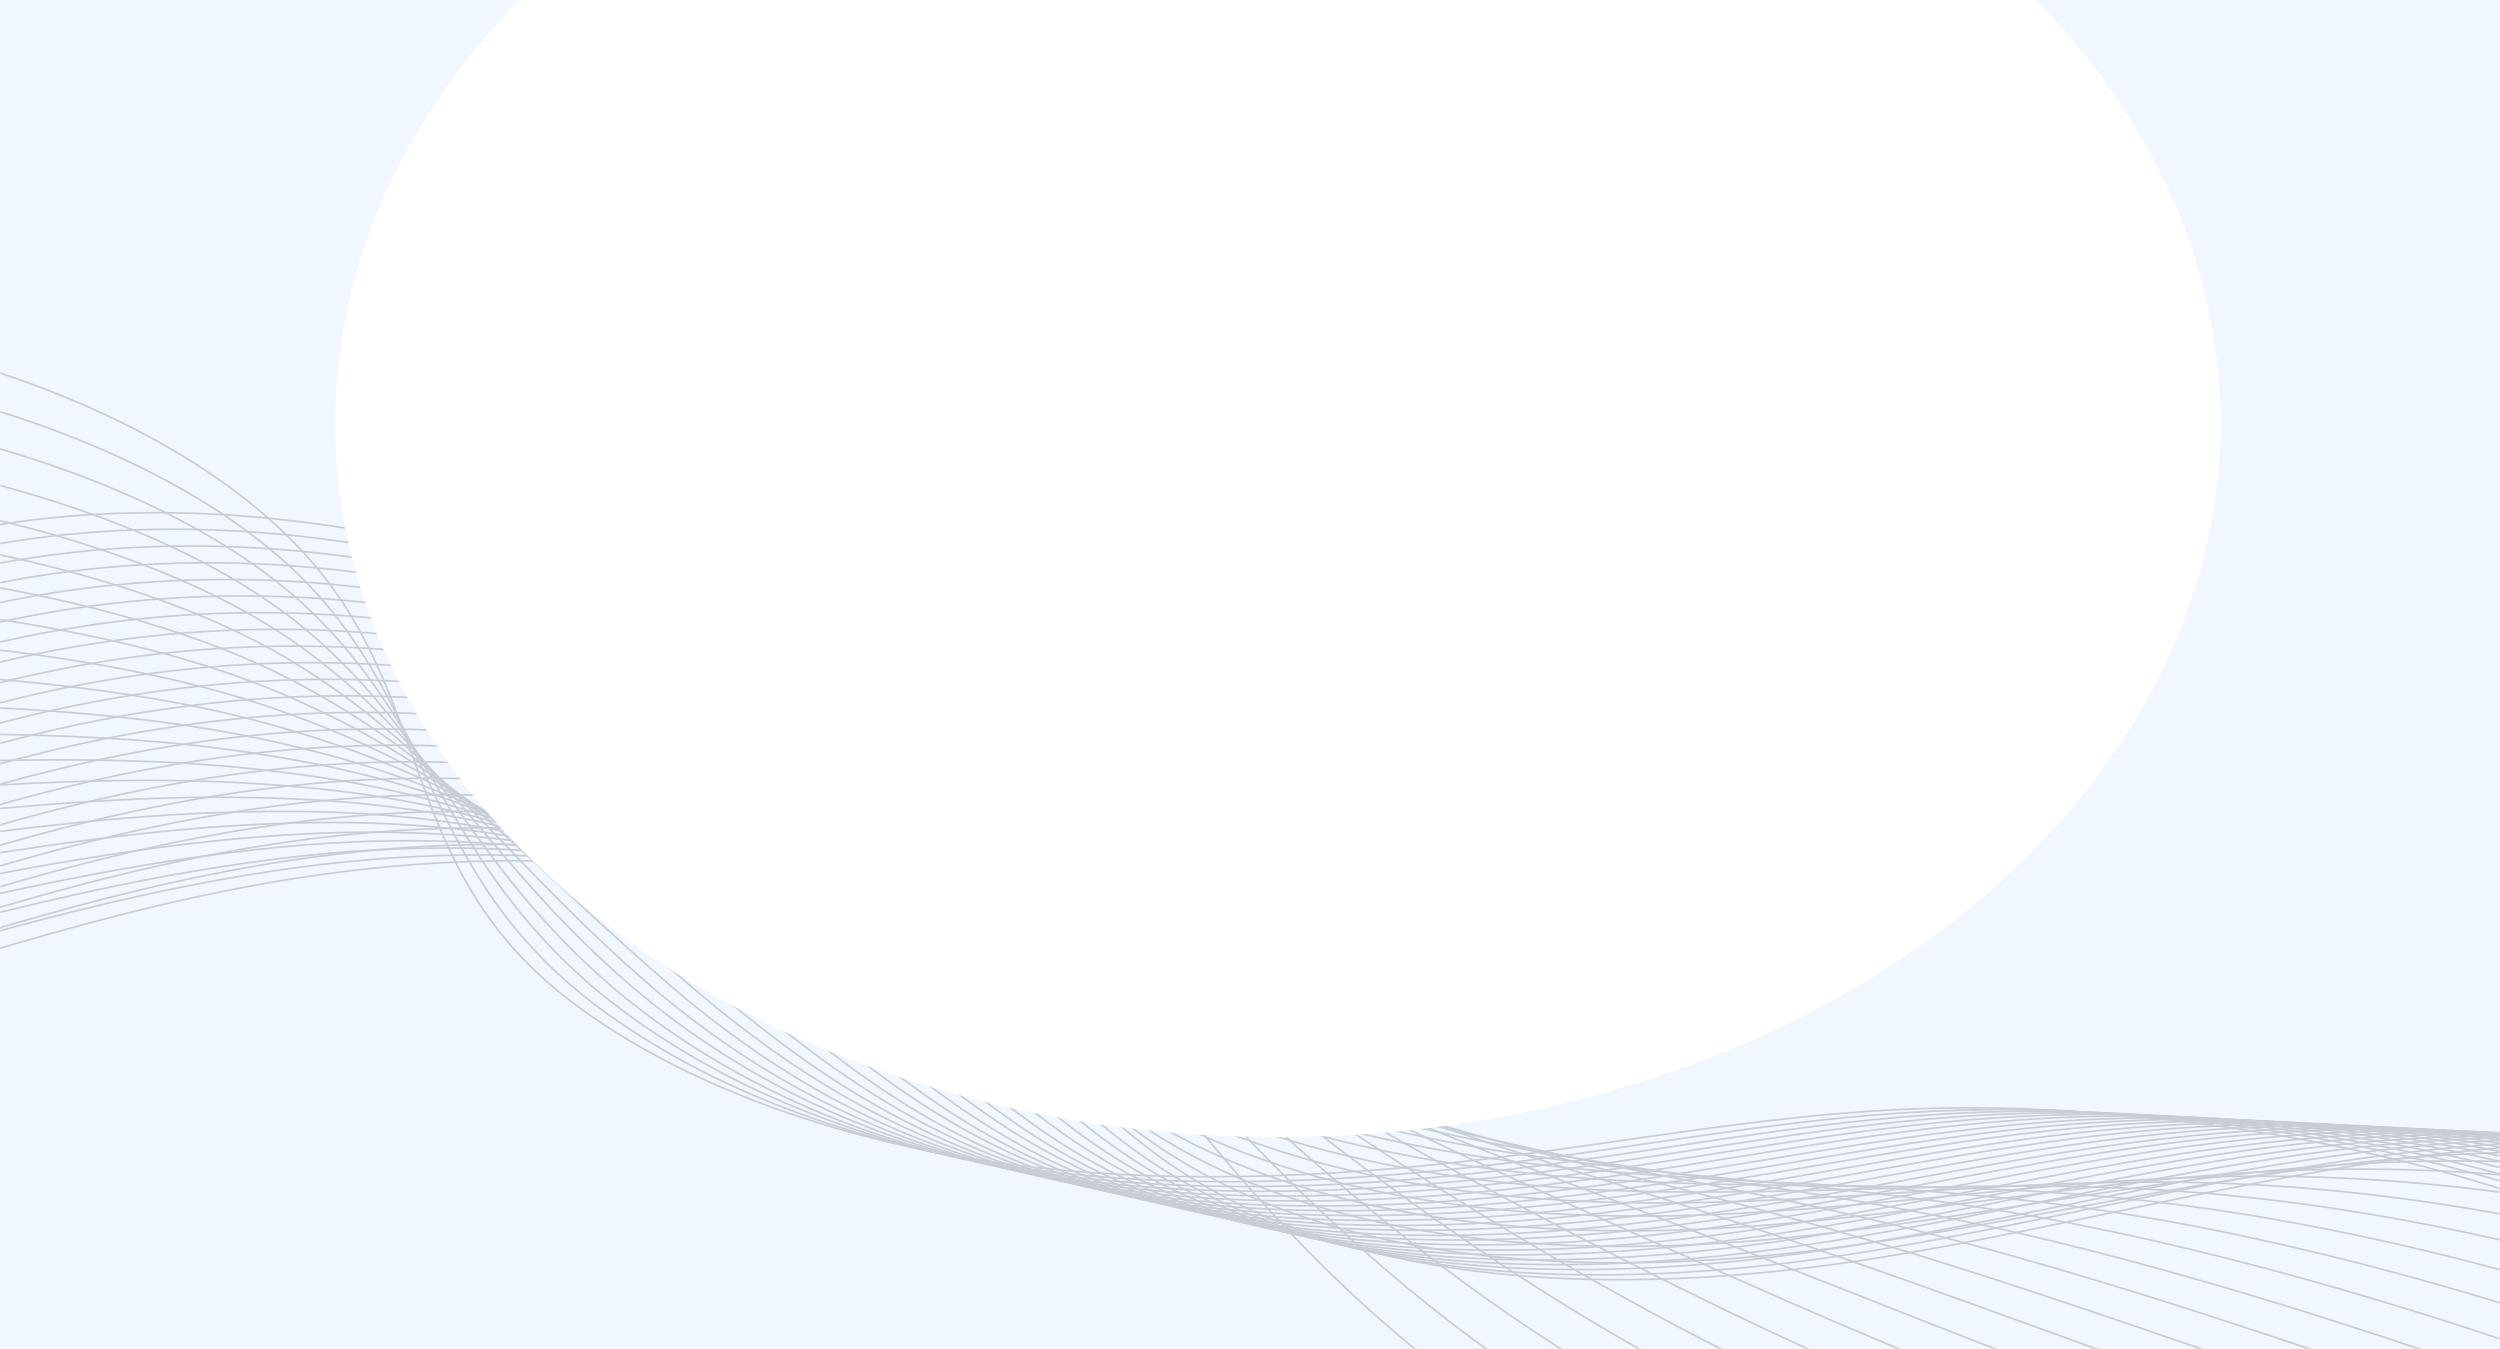 <svg width="1440" height="777" viewBox="0 0 1440 777" fill="none" xmlns="http://www.w3.org/2000/svg">
<rect width="1440" height="777" fill="#F1F7FF"/>
<mask id="mask0_546_324" style="mask-type:alpha" maskUnits="userSpaceOnUse" x="0" y="0" width="1440" height="777">
<rect width="1440" height="777" fill="#0057BE"/>
</mask>
<g mask="url(#mask0_546_324)">
<g opacity="0.17">
<mask id="mask1_546_324" style="mask-type:luminance" maskUnits="userSpaceOnUse" x="-274" y="141" width="1733" height="659">
<path d="M-273.5 141.5V799.5H1458.5V141.5H-273.5Z" fill="white" stroke="white"/>
</mask>
<g mask="url(#mask1_546_324)">
<path d="M1770.94 988.557C1760.97 869.195 1644.29 756.753 1466.51 693.572C1376.39 661.528 1271.98 642.829 1166.12 638.71C1045.68 634.014 948.198 657.986 832.809 670.177C742.982 679.65 649.688 681.957 561.017 667.623C469.312 652.878 386.706 620.587 329.372 577.176C233.769 504.768 249.51 413.332 187.266 332.934C130.944 260.279 11.944 204.429 -123.952 186.965C-259.848 169.502 -409.319 190.755 -514.888 242.651" stroke="black" stroke-miterlimit="10"/>
<path d="M1786.39 988.721C1777.15 870.513 1662.48 758.812 1487.16 695.713C1396.61 662.846 1291.19 643.735 1184.18 639.698C1152.4 638.463 1122.08 639.286 1092.61 641.263C1009.72 647.03 933.468 662.846 847.684 672.319C830.787 674.213 813.746 675.778 796.705 677.096C722.042 682.78 645.934 682.368 573.148 670.506C533.145 663.999 495.019 654.114 459.925 641.181C414.145 624.376 373.998 602.629 341.359 577.67C336.594 574.045 332.117 570.338 327.784 566.631C256.731 504.686 248.066 434.584 205.175 371.073C198.531 361.271 191.166 351.55 182.646 342.077C147.552 303.279 92.963 270.246 26.82 246.193C-21.993 228.4 -77.449 215.549 -135.793 208.795C-175.508 204.264 -216.522 202.616 -257.103 203.523C-356.895 205.911 -454.81 223.54 -526.007 255.336" stroke="black" stroke-miterlimit="10"/>
<path d="M1801.7 988.886C1793.04 871.831 1680.1 761.284 1507.67 697.855C1416.54 664.411 1310.25 644.641 1202.08 640.604C1170.02 639.451 1139.41 640.193 1109.51 642.334C1025.75 648.265 948.632 664.493 862.415 674.378C845.374 676.355 828.188 678.085 811.003 679.485C735.617 685.581 658.499 685.416 585.28 673.307C544.987 666.717 506.572 656.503 471.479 643.076C425.699 625.695 386.129 603.371 353.346 578.082C348.581 574.375 343.959 570.668 339.627 566.879C267.418 504.109 250.81 436.973 202.72 377.828C195.21 368.685 187.123 359.706 177.88 350.974C140.043 315.223 84.009 285.321 16.855 263.739C-32.824 247.758 -88.858 236.308 -147.78 230.377C-187.927 226.341 -229.375 224.858 -270.389 225.517C-371.192 227.247 -469.973 241.086 -537.416 267.858" stroke="black" stroke-miterlimit="10"/>
<path d="M1817.15 989.051C1809.21 873.149 1698.15 763.508 1528.32 699.997C1436.76 665.811 1329.31 645.547 1219.99 641.511C1187.64 640.357 1156.59 641.181 1126.41 643.323C1041.78 649.419 963.795 666.058 877.001 676.438C859.815 678.497 842.485 680.309 825.155 681.792C748.903 688.382 670.918 688.382 597.121 676.108C556.54 669.353 517.981 658.974 482.599 645.053C436.819 627.177 397.682 604.195 364.899 578.494C360.134 574.787 355.512 570.998 351.18 567.208C277.816 503.615 253.554 439.362 199.976 384.748C191.744 376.346 182.934 368.108 172.97 360.035C132.389 327.25 74.911 300.561 6.602 281.45C-43.8 267.281 -100.411 257.314 -159.911 252.124C-200.492 248.582 -242.228 247.264 -283.82 247.676C-385.634 248.747 -485.137 258.879 -548.969 280.543" stroke="black" stroke-miterlimit="10"/>
<path d="M1832.61 989.133C1825.39 874.385 1716.21 765.65 1548.97 702.056C1456.98 667.129 1348.52 646.288 1238.04 642.417C1205.4 641.263 1174.07 642.087 1143.59 644.311C1058.1 650.572 979.248 667.623 892.021 678.414C874.691 680.556 857.216 682.533 839.597 684.098C762.623 691.1 683.772 691.347 609.253 678.826C568.383 671.989 529.535 661.28 494.153 646.947C448.373 628.495 409.813 604.936 376.886 578.905C372.121 575.116 367.499 571.327 363.022 567.455C288.503 503.038 256.443 441.751 197.521 391.585C188.423 383.842 178.891 376.345 168.349 369.014C125.024 339.277 66.102 315.717 -3.218 299.078C-54.342 286.721 -111.675 278.237 -171.752 273.789C-212.911 270.741 -254.936 269.587 -296.962 269.752C-399.786 270.164 -500.156 276.507 -560.233 293.064" stroke="black" stroke-miterlimit="10"/>
<path d="M1847.91 989.298C1841.27 875.702 1734.11 767.874 1569.48 704.198C1477.05 668.529 1367.58 647.194 1255.95 643.323C1223.17 642.169 1191.4 642.993 1160.49 645.3C1074.13 651.725 994.412 669.188 906.606 680.474C889.132 682.698 871.513 684.757 853.75 686.487C776.054 693.983 696.191 694.395 621.239 681.709C580.08 674.708 541.088 663.834 505.561 648.924C459.781 629.978 421.8 605.76 388.728 579.4C383.962 575.528 379.197 571.739 374.72 567.785C299.045 502.544 259.186 444.14 194.921 398.504C184.956 391.502 174.703 384.665 163.438 378.075C117.369 351.386 57.003 330.957 -13.328 316.788C-65.173 306.326 -123.229 299.242 -183.884 295.535C-225.476 292.982 -267.934 291.993 -310.393 291.911C-414.228 291.664 -515.32 294.217 -571.643 305.75" stroke="black" stroke-miterlimit="10"/>
<path d="M1863.37 989.462C1857.45 877.021 1752.17 770.015 1590.13 706.339C1497.27 669.93 1386.65 648.1 1274 644.311C1240.93 643.158 1208.87 644.064 1177.68 646.453C1090.45 653.043 1009.86 670.918 921.626 682.698C904.007 685.087 886.244 687.146 868.336 688.958C789.774 696.866 709.045 697.525 633.515 684.592C592.067 677.508 552.786 666.305 517.259 650.983C471.624 631.461 434.075 606.666 400.715 579.894C395.805 576.022 391.184 572.068 386.707 568.197C309.877 502.132 262.364 446.693 192.611 405.424C181.924 399.081 170.804 392.985 158.962 387.219C110.149 363.495 48.339 346.278 -23.003 334.581C-75.716 325.932 -134.349 320.33 -195.581 317.365C-237.607 315.305 -280.498 314.482 -323.246 314.07C-428.092 313.081 -530.05 311.928 -582.618 318.436" stroke="black" stroke-miterlimit="10"/>
<path d="M1878.82 989.627C1873.48 878.339 1770.36 772.24 1610.78 708.482C1517.49 671.248 1405.85 649.007 1292.05 645.218C1258.69 644.147 1226.34 644.97 1194.72 647.442C1106.62 654.196 1025.32 672.484 936.501 684.675C918.737 687.146 900.83 689.371 882.777 691.265C803.493 699.585 721.753 700.491 645.645 687.311C603.909 680.062 564.483 668.612 528.668 652.878C483.032 632.779 446.061 607.407 412.557 580.306C407.647 576.352 403.025 572.398 398.404 568.444C320.419 501.638 265.252 449.083 190.011 412.261C178.458 406.66 166.76 401.223 154.195 396.198C102.639 375.522 39.384 361.436 -33.113 352.21C-86.547 345.373 -145.758 341.254 -207.713 339.03C-250.171 337.547 -293.496 336.806 -336.677 336.147C-442.534 334.499 -545.359 329.639 -594.172 331.039" stroke="black" stroke-miterlimit="10"/>
<path d="M1894.13 989.71C1889.51 879.492 1788.27 774.299 1631.29 710.623C1537.71 672.648 1424.77 649.83 1309.82 646.124C1276.17 645.053 1243.53 645.959 1211.47 648.43C1122.51 655.35 1040.34 674.049 950.942 686.734C933.034 689.288 914.982 691.595 896.785 693.572C816.779 702.386 734.172 703.457 657.487 690.112C615.462 682.78 575.747 671.083 539.932 654.773C494.441 634.179 457.903 608.066 424.254 580.635C419.344 576.681 414.578 572.645 409.957 568.691C330.816 501.061 267.995 451.389 187.122 419.098C174.847 414.156 162.282 409.46 148.996 405.177C94.695 387.466 29.997 376.593 -43.512 369.838C-97.668 364.813 -157.601 362.177 -220.133 360.694C-263.025 359.706 -306.783 359.129 -350.397 358.223C-457.265 355.916 -560.812 347.267 -606.014 343.643" stroke="black" stroke-miterlimit="10"/>
<path d="M1909.58 989.874C1905.54 880.892 1806.47 776.441 1651.8 712.765C1557.78 673.966 1443.84 650.736 1327.73 647.112C1293.79 646.041 1260.86 646.947 1228.51 649.501C1138.68 656.585 1055.64 675.696 965.817 688.794C947.765 691.43 929.569 693.901 911.228 695.96C830.354 705.186 746.881 706.587 669.619 692.912C627.304 685.416 587.445 673.472 551.486 656.75C505.994 635.579 470.035 608.89 436.241 581.13C431.331 577.093 426.565 573.057 421.8 569.02C341.504 500.567 271.173 453.778 184.667 426.017C171.525 421.816 158.239 417.78 144.375 414.238C87.33 399.575 21.188 391.832 -53.331 387.548C-108.21 384.336 -168.865 383.182 -231.975 382.441C-275.3 381.947 -319.491 381.535 -363.538 380.382C-471.418 377.416 -575.831 364.977 -617.134 356.328" stroke="black" stroke-miterlimit="10"/>
<path d="M1924.89 990.039C1921.57 882.128 1824.37 778.582 1672.45 714.907C1578 675.367 1463.04 651.643 1345.78 648.018C1311.69 646.947 1278.19 647.936 1245.55 650.489C1154.86 657.738 1070.95 677.261 980.547 690.853C962.351 693.654 944.01 696.125 925.524 698.349C843.929 707.987 759.445 709.635 681.605 695.713C639.002 688.135 598.854 675.943 562.75 658.727C517.259 637.062 481.732 609.714 447.939 581.624C443.028 577.505 438.263 573.469 433.497 569.432C352.046 500.155 274.061 456.331 182.067 433.019C168.203 429.477 154.051 426.182 139.465 423.381C79.676 411.767 12.089 407.154 -63.441 405.424C-119.041 404.106 -180.418 404.353 -244.106 404.353C-287.864 404.353 -332.489 404.106 -376.97 402.705C-485.86 399.081 -590.995 382.935 -628.688 369.179" stroke="black" stroke-miterlimit="10"/>
<path d="M1940.34 990.204C1937.74 883.446 1842.57 780.642 1693.1 717.048C1598.22 676.685 1482.11 652.549 1363.83 648.924C1329.46 647.853 1295.66 648.842 1262.74 651.56C1171.18 658.974 1086.41 678.909 995.567 692.913C977.226 695.796 958.741 698.432 940.111 700.656C857.649 710.788 772.443 712.6 694.025 698.514C651.133 690.853 610.841 678.332 574.592 660.622C529.101 638.38 494.152 610.455 460.214 581.953C455.304 577.835 450.394 573.716 445.628 569.597C363.022 499.496 277.383 458.556 179.902 439.692C165.171 436.891 150.441 434.337 135.132 432.196C72.6 423.546 3.569 422.146 -73.116 422.887C-129.583 423.382 -191.538 425.111 -255.804 425.77C-299.995 426.265 -345.053 426.265 -389.967 424.452C-499.868 420.169 -605.87 400.234 -639.807 381.453" stroke="black" stroke-miterlimit="10"/>
<path d="M1955.79 990.369C1953.77 884.764 1860.77 782.784 1713.75 719.19C1618.58 678.003 1501.31 653.372 1381.74 649.913C1347.08 648.924 1312.99 649.913 1279.63 652.631C1187.35 660.21 1101.57 680.474 1010.15 695.054C991.667 698.02 973.038 700.738 954.263 703.127C871.079 713.671 784.863 715.73 705.867 701.397C662.686 693.571 622.105 680.886 585.857 662.681C540.365 639.945 505.994 611.361 471.912 582.53C467.002 578.329 462.091 574.21 457.181 570.009C373.42 499.084 280.271 461.027 177.157 446.694C161.705 444.552 146.108 442.74 130.222 441.339C64.946 435.738 -5.53 437.468 -83.226 440.68C-140.415 442.987 -202.947 446.199 -267.79 447.6C-312.415 448.588 -357.906 448.753 -403.253 446.694C-514.165 441.751 -621.034 418.027 -651.217 394.221" stroke="black" stroke-miterlimit="10"/>
<path d="M1971.1 990.451C1969.8 885.999 1878.82 784.76 1734.11 721.249C1638.51 679.32 1520.23 654.196 1399.5 650.736C1364.55 649.748 1330.18 650.736 1296.39 653.537C1203.24 661.28 1116.59 681.956 1024.74 697.031C1006.11 700.079 987.335 702.88 968.417 705.351C884.511 716.307 797.283 718.613 717.709 704.033C674.24 696.125 633.514 683.11 596.977 664.493C551.63 641.181 517.692 612.02 483.466 582.777C478.555 578.576 473.645 574.375 468.591 570.174C383.674 498.425 282.871 463.168 174.269 453.448C157.95 451.965 141.631 450.895 125.023 450.236C57.003 447.6 -14.916 452.542 -93.623 458.226C-151.535 462.345 -214.789 467.04 -280.21 469.182C-325.268 470.665 -371.192 470.994 -416.972 468.688C-528.895 463.086 -636.486 435.573 -662.914 406.659" stroke="black" stroke-miterlimit="10"/>
<path d="M1986.55 990.616C1985.83 887.317 1897.02 786.82 1754.77 723.391C1658.87 680.639 1539.3 655.102 1417.55 651.643C1382.32 650.654 1347.66 651.643 1313.57 654.526C1219.56 662.434 1132.04 683.522 1039.61 699.008C1020.84 702.138 1001.92 705.104 982.859 707.658C898.086 719.108 809.992 721.579 729.985 706.834C686.227 698.761 645.213 685.581 608.675 666.388C563.184 642.664 529.968 612.762 495.597 583.189C490.687 578.905 485.632 574.622 480.722 570.421C394.65 497.848 286.337 465.475 172.104 460.285C154.918 459.544 137.877 459.132 120.691 459.215C49.927 459.626 -23.436 467.699 -103.154 475.854C-161.788 481.785 -225.764 487.963 -291.763 490.847C-337.254 492.906 -383.612 493.318 -429.825 490.764C-542.903 484.504 -651.216 453.284 -673.889 419.263" stroke="black" stroke-miterlimit="10"/>
<path d="M2001.86 990.78C2001.86 888.635 1915.21 788.879 1775.27 725.533C1679.09 681.874 1558.36 656.008 1435.46 652.631C1400.08 651.643 1364.98 652.713 1330.47 655.679C1235.59 663.752 1147.2 685.252 1054.34 701.232C1035.43 704.527 1016.36 707.493 997.156 710.211C911.661 722.073 822.7 724.792 741.971 709.799C697.924 701.644 656.621 688.217 620.084 668.529C574.592 644.229 541.954 613.668 507.439 583.848C502.384 579.564 497.474 575.199 492.419 570.997C405.192 497.601 289.225 468.029 169.504 467.37C151.596 467.287 133.833 467.617 115.925 468.44C42.417 471.818 -32.391 483.103 -113.12 493.73C-172.619 501.473 -237.174 509.134 -303.75 512.758C-349.674 515.312 -396.465 515.889 -442.967 513.005C-557.057 506.086 -666.091 471.077 -685.154 432.031" stroke="black" stroke-miterlimit="10"/>
<path d="M2017.31 990.945C2018.04 889.953 1933.41 790.939 1795.92 727.675C1699.45 683.192 1577.42 656.914 1453.37 653.537C1417.7 652.549 1382.31 653.62 1347.51 656.667C1251.76 664.905 1162.66 686.817 1069.07 703.209C1050.01 706.587 1030.8 709.717 1011.45 712.435C925.236 724.709 835.264 727.675 753.958 712.518C709.622 704.198 668.03 690.523 631.348 670.424C585.857 645.629 553.652 614.409 519.136 584.177C514.082 579.812 509.171 575.446 503.972 571.162C415.589 496.942 291.969 470.17 166.76 474.124C147.985 474.701 129.5 475.772 110.87 477.337C34.618 483.762 -41.634 498.178 -123.518 511.276C-183.74 520.913 -249.016 529.975 -316.17 534.341C-362.527 537.388 -409.752 538.13 -456.687 535C-571.787 527.421 -681.688 488.622 -696.996 444.552" stroke="black" stroke-miterlimit="10"/>
<path d="M2032.77 991.028C2034.07 891.189 1951.75 792.916 1816.58 729.734C1719.67 684.428 1596.63 657.656 1471.42 654.443C1435.46 653.537 1399.65 654.608 1364.55 657.656C1267.94 666.058 1177.97 688.382 1083.95 705.269C1064.74 708.729 1045.39 711.941 1025.9 714.824C938.812 727.592 847.974 730.723 766.234 715.318C721.609 706.916 679.873 692.995 643.046 672.319C597.7 646.947 565.928 615.151 531.268 584.589C526.213 580.141 521.159 575.775 515.96 571.409C426.566 496.366 295.147 472.477 164.45 480.962C144.953 482.197 125.602 484.009 106.394 486.316C27.543 495.789 -50.298 513.335 -133.193 528.904C-194.137 540.354 -259.991 550.898 -327.867 556.005C-374.658 559.547 -422.315 560.454 -469.684 557.076C-585.795 548.839 -696.563 506.251 -707.972 457.155" stroke="black" stroke-miterlimit="10"/>
<path d="M2048.08 991.192C2050.1 892.507 1969.8 794.975 1837.08 731.876C1739.89 685.746 1615.69 658.562 1489.33 655.349C1453.08 654.443 1416.98 655.514 1381.45 658.644C1283.97 667.211 1193.13 689.947 1098.68 707.328C1079.33 710.87 1059.83 714.247 1040.19 717.131C952.387 730.311 860.682 733.688 778.22 718.037C733.306 709.47 691.281 695.301 654.455 674.213C609.108 648.347 577.914 615.892 543.11 585.001C538.055 580.553 533.001 576.105 527.802 571.739C437.252 495.871 298.179 474.783 161.994 487.881C141.632 489.858 121.557 492.329 101.772 495.377C20.177 507.816 -59.108 528.574 -143.014 546.614C-204.68 559.877 -271.256 571.903 -339.709 577.752C-386.934 581.788 -435.024 582.859 -482.826 579.235C-599.948 570.338 -711.438 524.044 -719.236 469.841" stroke="black" stroke-miterlimit="10"/>
<path d="M2063.53 991.357C2066.13 893.825 1988.14 797.034 1857.73 734.018C1760.4 686.981 1634.75 659.468 1507.38 656.256C1470.99 655.349 1434.45 656.503 1398.63 659.633C1300.29 668.365 1208.58 691.512 1113.55 709.305C1094.06 712.93 1074.42 716.389 1054.63 719.437C966.106 733.111 873.39 736.654 790.351 720.838C745.148 712.188 702.978 697.773 666.008 676.19C620.661 649.748 590.044 616.716 555.096 585.413C550.041 580.882 544.842 576.434 539.643 571.986C447.939 495.295 301.067 476.925 159.538 494.718C138.309 497.354 117.658 500.649 97.006 504.356C12.667 519.843 -68.062 543.731 -152.979 564.243C-215.367 579.317 -282.665 592.827 -351.697 599.417C-399.354 603.947 -447.878 605.183 -496.113 601.311C-614.246 591.756 -726.602 541.672 -730.646 482.444" stroke="black" stroke-miterlimit="10"/>
<path d="M2078.84 991.522C2082.16 895.143 2006.48 798.929 1878.24 736.16C1780.76 688.135 1653.82 660.375 1525.29 657.244C1488.61 656.338 1451.78 657.491 1415.53 660.786C1316.32 669.683 1223.75 693.242 1128.29 711.529C1108.65 715.319 1088.86 718.778 1068.93 721.991C979.537 736.077 885.955 739.949 802.482 723.803C756.991 715.072 714.532 700.326 677.417 678.25C632.07 651.313 602.032 617.622 566.938 585.99C561.884 581.459 556.685 576.929 551.341 572.48C458.481 494.966 303.956 479.479 156.939 501.72C134.988 505.015 113.47 509.052 92.241 513.5C5.157 531.952 -77.016 559.053 -163.088 582.036C-226.342 598.923 -294.218 613.915 -363.683 621.246C-411.773 626.271 -460.731 627.672 -509.399 623.471C-628.543 613.174 -741.621 559.383 -741.91 495.13" stroke="black" stroke-miterlimit="10"/>
<path d="M2094.29 991.604C2098.19 896.379 2024.68 800.989 1898.89 738.301C1773.11 675.614 1597.5 646.783 1432.57 661.775C1311.84 672.731 1200.93 705.351 1083.23 724.298C944.01 746.704 794.395 744.232 688.826 680.145C636.98 648.677 605.786 608.314 563.039 572.728C469.024 494.471 306.844 481.786 154.34 508.557C38.084 528.986 -64.885 568.032 -173.053 599.747C-281.221 631.461 -402.531 656.585 -522.685 645.629C-642.84 634.674 -756.785 577.176 -753.319 507.734" stroke="black" stroke-miterlimit="10"/>
<path d="M2063.53 991.522C2062.23 898.438 1985.25 807.249 1859.47 746.127C1845.03 739.125 1830.01 732.535 1814.41 726.357C1694.25 678.661 1543.48 655.926 1401.38 665.811C1335.09 670.342 1271.98 681.462 1209.01 693.077C1160.49 702.056 1111.97 711.282 1062.29 718.037C927.402 736.571 782.553 731.217 678.717 667.788C627.593 636.485 595.822 596.781 552.641 561.936C458.77 485.574 298.901 472.559 148.563 498.59C119.969 503.532 92.241 509.628 64.946 516.465C-17.227 537.224 -94.345 564.984 -174.497 588.626C-192.838 594.062 -211.467 599.252 -230.53 604.112C-322.235 627.507 -421.305 642.828 -519.508 634.014C-638.074 623.388 -750.719 567.702 -750.575 499.99" stroke="black" stroke-miterlimit="10"/>
<path d="M2032.91 991.357C2026.41 900.497 1945.97 813.509 1820.19 753.87C1805.74 747.033 1790.73 740.607 1775.27 734.512C1655.84 687.558 1508.54 663.34 1370.33 669.683C1305.92 672.648 1244.54 681.709 1183.6 691.347C1136.52 698.761 1089.58 706.422 1041.49 711.694C911.083 726.274 770.855 718.201 668.752 655.349C618.351 624.212 585.857 585.331 542.388 551.063C448.372 476.843 291.103 463.251 142.787 488.54C114.625 493.318 87.186 499.331 60.181 506.086C-20.982 526.515 -96.8 554.11 -175.796 577.587C-193.848 582.942 -212.334 588.131 -231.108 592.909C-321.513 616.139 -419.283 630.966 -516.331 622.482C-633.453 612.185 -744.654 558.312 -747.831 492.329" stroke="black" stroke-miterlimit="10"/>
<path d="M2002.15 991.192C1990.45 902.557 1906.55 819.688 1780.76 761.696C1766.32 755.023 1751.44 748.763 1735.99 742.749C1617.14 696.619 1473.44 670.754 1339.13 673.637C1276.46 674.955 1217.1 682.039 1158.03 689.7C1112.4 695.549 1067.05 701.562 1020.55 705.434C894.33 715.895 759.012 705.269 658.498 642.911C608.674 611.938 575.603 573.798 531.989 540.189C438.118 467.946 283.159 454.025 137.009 478.49C109.137 483.103 81.986 488.952 55.414 495.624C-24.738 515.724 -99.401 543.155 -177.241 566.467C-195.005 571.821 -213.201 576.929 -231.686 581.706C-320.792 604.689 -417.406 619.105 -513.155 610.867C-628.688 600.9 -738.589 548.839 -745.088 484.586" stroke="black" stroke-miterlimit="10"/>
<path d="M1971.39 991.028C1954.35 904.616 1867.12 825.948 1741.19 769.439C1726.75 762.931 1711.87 756.753 1696.57 750.904C1578.43 705.598 1438.2 678.085 1307.8 677.508C1247 677.179 1189.37 682.286 1132.47 687.97C1088.43 692.253 1044.52 696.619 999.466 699.008C877.723 705.516 747.026 692.089 648.245 630.39C599.143 599.581 565.494 562.183 521.447 529.233C427.721 459.05 274.928 444.634 130.944 468.358C103.361 472.889 76.644 478.573 50.36 485.08C-28.78 504.85 -102.144 532.116 -178.829 555.264C-196.304 560.536 -214.212 565.643 -232.552 570.338C-320.358 593.074 -415.673 607.16 -510.266 599.17C-624.355 589.532 -732.956 539.283 -742.632 476.76" stroke="black" stroke-miterlimit="10"/>
<path d="M1940.77 990.945C1918.53 906.676 1827.84 832.209 1701.91 777.264C1687.47 771.004 1672.59 764.908 1657.43 759.142C1540.02 714.577 1403.26 685.499 1276.89 681.462C1217.97 679.568 1162.22 682.616 1107.2 686.24C1064.6 688.958 1022.28 691.759 978.815 692.665C861.404 695.219 735.329 679.073 638.425 617.951C590.045 587.308 555.674 550.651 511.338 518.36C417.612 450.153 267.274 435.408 125.457 458.226C98.307 462.592 71.879 468.111 45.883 474.536C-32.246 493.894 -104.454 521.078 -179.84 543.978C-197.17 549.25 -214.789 554.275 -232.696 558.971C-319.202 581.459 -413.361 595.133 -506.51 587.473C-619.011 578.164 -726.312 529.728 -739.31 468.935" stroke="black" stroke-miterlimit="10"/>
<path d="M1910.01 990.78C1882.57 908.735 1788.41 838.469 1662.48 785.09C1648.04 778.994 1633.17 773.063 1618.15 767.379C1501.31 723.638 1368.16 692.995 1245.7 685.499C1188.51 681.956 1134.64 683.11 1081.64 684.675C1040.63 685.91 999.755 686.981 957.875 686.487C844.796 685.004 723.486 666.14 628.316 605.595C580.658 575.116 545.709 539.201 500.94 507.569C407.358 441.421 259.331 426.182 119.68 448.258C92.819 452.46 66.679 457.896 41.117 464.157C-36.001 483.186 -106.909 510.205 -181.14 532.94C-198.181 538.13 -215.511 543.155 -233.13 547.768C-318.335 570.009 -411.195 583.354 -503.189 575.94C-614.101 566.961 -720.103 520.337 -736.422 461.191" stroke="black" stroke-miterlimit="10"/>
<path d="M1879.25 990.616C1846.47 910.794 1748.99 844.647 1623.06 792.833C1608.62 786.902 1593.88 781.136 1578.72 775.617C1462.61 732.7 1333.07 700.409 1214.5 689.453C1159.19 684.263 1107.06 683.439 1056.08 683.027C1016.51 682.698 977.225 682.204 936.933 680.144C828.187 674.708 711.643 653.125 618.206 593.156C571.27 562.842 535.744 527.668 490.686 496.695C397.248 432.525 251.532 416.874 113.903 438.209C87.474 442.328 61.624 447.517 36.351 453.778C-39.757 472.477 -109.365 499.331 -182.585 521.902C-199.337 527.092 -216.378 532.034 -233.853 536.565C-317.759 558.559 -409.463 571.492 -500.157 564.325C-609.625 555.676 -714.183 510.864 -733.823 453.448" stroke="black" stroke-miterlimit="10"/>
<path d="M1848.64 990.451C1810.66 912.771 1709.71 850.908 1583.78 800.659C1569.33 794.893 1554.6 789.291 1539.59 783.855C1424.05 741.679 1297.98 707.822 1183.31 693.407C1129.87 686.652 1079.62 683.769 1030.52 681.38C992.39 679.568 954.698 677.344 915.994 673.884C811.725 664.493 699.802 640.193 607.953 580.8C561.595 550.733 525.491 516.218 480.144 485.987C386.851 423.793 243.301 407.813 107.983 428.324C81.843 432.278 56.426 437.385 31.442 443.481C-43.655 461.851 -112.108 488.54 -184.028 510.946C-200.491 516.053 -217.388 520.996 -234.429 525.527C-317.036 547.356 -407.441 559.795 -496.979 552.957C-604.858 544.638 -708.116 501.638 -731.223 445.952" stroke="black" stroke-miterlimit="10"/>
<path d="M1817.88 990.369C1774.69 914.913 1670.28 857.168 1544.35 808.485C1529.91 802.883 1515.18 797.447 1500.3 792.092C1385.49 750.74 1262.88 715.236 1152.26 697.361C1100.56 688.959 1052.18 684.099 1005.1 679.733C968.561 676.355 932.312 672.566 895.197 667.624C795.261 654.279 688.103 627.177 597.987 568.362C552.352 538.46 515.67 504.686 469.89 475.113C376.885 414.897 235.502 398.504 102.205 418.274C76.499 422.064 51.226 427.006 26.675 433.02C-47.411 451.06 -114.564 477.584 -185.329 499.743C-201.503 504.851 -218.111 509.711 -235.008 514.159C-316.314 535.741 -405.564 547.85 -493.803 541.26C-600.093 533.27 -702.051 492.082 -728.48 438.127" stroke="black" stroke-miterlimit="10"/>
<path d="M1787.12 990.204C1738.74 916.972 1630.86 863.429 1504.78 816.31C1490.34 810.873 1475.61 805.601 1460.88 800.329C1346.79 759.718 1227.79 722.65 1121.07 701.315C1071.24 691.265 1024.6 684.428 979.537 678.085C944.444 673.142 909.784 667.706 874.257 661.28C778.798 644.064 676.118 614.162 587.879 555.923C542.966 526.185 505.706 493.153 459.493 464.239C366.633 406.083 227.56 389.278 96.429 408.224C71.012 411.849 46.172 416.709 21.91 422.558C-51.165 440.268 -117.163 466.628 -186.772 488.622C-202.658 493.647 -218.977 498.507 -235.585 502.956C-315.592 524.291 -403.541 535.988 -490.48 529.645C-595.327 521.984 -695.841 482.609 -725.59 430.383" stroke="black" stroke-miterlimit="10"/>
<path d="M1756.5 990.039C1702.78 919.032 1591.57 869.689 1465.5 824.054C1451.06 818.864 1436.47 813.674 1421.74 808.485C1308.23 768.698 1192.7 730.064 1089.87 705.269C1041.78 693.572 997.155 684.757 953.975 676.438C920.326 669.93 887.399 662.928 853.172 655.02C762.045 633.85 664.13 601.147 577.625 543.567C533.433 513.994 495.596 481.703 449.094 453.448C356.523 397.269 219.616 380.052 90.507 398.257C65.379 401.799 40.972 406.495 16.999 412.179C-55.065 429.56 -119.763 455.755 -188.217 477.584C-203.958 482.609 -219.844 487.387 -236.308 491.753C-315.015 512.841 -401.809 524.126 -487.448 518.113C-590.706 510.781 -690.065 473.218 -722.992 422.64" stroke="black" stroke-miterlimit="10"/>
<path d="M1725.74 989.875C1666.82 921.009 1552.15 875.867 1426.07 831.879C1411.63 826.854 1397.05 821.829 1382.46 816.722C1269.53 777.759 1157.6 737.478 1058.68 709.223C1012.46 695.961 969.573 685.087 928.414 674.79C896.353 666.717 864.871 658.15 832.232 648.76C745.582 623.718 652.289 588.214 567.517 531.128C523.903 501.72 485.632 470.171 438.697 442.575C346.27 388.29 211.53 370.744 84.732 388.207C60.037 391.585 35.775 396.115 12.235 401.799C-58.819 418.851 -122.362 444.881 -189.515 466.546C-204.968 471.489 -220.709 476.266 -236.74 480.55C-314.147 501.391 -399.642 512.347 -484.125 506.58C-585.939 499.661 -683.854 463.828 -720.102 414.979" stroke="black" stroke-miterlimit="10"/>
<path d="M1695.12 989.792C1631 923.151 1512.87 882.21 1386.79 839.705C1372.35 834.845 1357.76 829.985 1343.18 824.96C1230.97 786.738 1122.51 744.891 1027.63 713.177C983.291 698.267 942.133 685.417 902.996 673.143C872.379 663.505 842.485 653.373 811.435 642.417C729.118 613.503 640.591 575.199 557.551 518.69C514.659 489.446 475.811 458.556 428.443 431.702C336.305 379.393 203.73 361.518 79.099 378.158C54.692 381.37 30.863 385.819 7.612 391.338C-62.43 407.978 -124.673 433.926 -190.816 455.343C-205.98 460.286 -221.432 464.981 -237.318 469.265C-313.426 489.941 -397.765 500.402 -480.949 494.883C-581.174 488.293 -677.789 454.272 -717.359 407.154" stroke="black" stroke-miterlimit="10"/>
<path d="M1664.36 989.627C1594.9 925.21 1473.44 888.388 1347.37 847.448C1332.93 842.752 1318.34 837.975 1303.9 833.197C1192.41 795.799 1087.42 752.305 996.434 717.13C953.831 700.573 914.694 685.746 877.435 671.495C848.407 660.292 819.957 648.594 790.496 636.156C712.656 603.288 628.749 562.183 547.298 506.25C505.129 477.172 465.703 447.023 417.901 420.828C326.052 370.496 195.644 352.209 73.034 368.025C49.061 371.073 25.521 375.357 2.559 380.793C-66.472 397.104 -127.416 422.887 -192.404 444.14C-207.278 449 -222.442 453.695 -238.039 457.896C-312.847 478.325 -395.887 488.457 -477.915 483.185C-576.552 476.925 -671.867 444.799 -714.758 399.328" stroke="black" stroke-miterlimit="10"/>
<path d="M1633.6 989.462C1558.94 927.269 1434.02 894.649 1307.94 855.274C1293.5 850.743 1279.06 846.13 1264.62 841.435C1153.7 804.86 1052.32 759.801 965.24 721.085C924.514 702.962 887.11 686.075 851.873 669.765C824.289 656.997 797.428 643.734 769.555 629.813C696.047 593.074 616.907 549.168 537.189 493.812C495.741 464.898 455.738 435.491 407.647 409.954C316.087 361.518 187.845 342.983 67.401 357.976C43.717 360.941 20.61 365.06 -2.063 370.332C-70.083 386.313 -129.872 411.931 -193.56 433.019C-208.146 437.879 -223.165 442.492 -238.329 446.694C-311.837 466.875 -393.721 476.596 -474.305 471.653C-571.498 465.722 -665.369 435.408 -711.582 391.667" stroke="black" stroke-miterlimit="10"/>
<path d="M1602.98 989.298C1523.12 929.246 1394.73 900.827 1268.51 863.017C1254.07 858.651 1239.63 854.203 1225.33 849.59C1115.14 813.756 1017.23 767.132 934.045 725.039C895.053 705.269 859.671 686.405 826.311 668.117C800.171 653.867 774.898 638.957 748.614 623.47C679.439 582.859 604.92 536.07 527.079 481.373C486.209 452.624 445.917 423.876 397.249 399.081C305.977 352.621 179.902 333.675 61.48 347.926C38.229 350.727 15.267 354.681 -6.974 359.953C-73.983 375.604 -132.472 401.058 -195.149 421.981C-209.59 426.759 -224.176 431.372 -239.196 435.49C-311.404 455.425 -391.988 464.734 -471.417 460.038C-567.021 454.437 -659.593 425.935 -709.127 383.841" stroke="black" stroke-miterlimit="10"/>
<path d="M1572.22 989.215C1487.16 931.388 1355.31 907.17 1229.09 870.925C1214.65 866.806 1200.21 862.44 1186.05 857.91C1076.44 822.9 982.136 774.628 902.996 729.075C865.881 707.658 832.232 686.817 800.893 666.552C776.342 650.736 752.514 634.179 727.818 617.292C662.975 572.81 593.222 523.22 517.114 469.017C476.967 440.433 436.097 412.426 386.995 388.372C296.012 343.807 171.959 324.531 55.847 338.041C32.885 340.677 10.356 344.549 -11.595 349.656C-77.594 364.978 -134.927 390.267 -196.304 410.943C-210.457 415.721 -224.754 420.251 -239.485 424.37C-310.393 444.058 -389.822 453.036 -467.952 448.588C-561.967 443.316 -653.238 416.627 -706.095 376.263" stroke="black" stroke-miterlimit="10"/>
<path d="M1541.46 989.051C1451.06 933.448 1315.88 913.348 1189.66 878.668C1175.22 874.714 1160.92 870.513 1146.77 866.065C1037.88 831.797 947.043 781.96 871.802 732.947C836.564 709.964 804.793 686.982 775.332 664.823C752.369 647.359 729.985 629.319 706.734 610.95C646.079 562.595 581.235 510.205 506.861 456.579C467.435 428.159 425.988 400.811 376.453 377.499C285.903 334.829 163.871 315.306 49.927 327.991C27.253 330.463 5.158 334.252 -16.505 339.194C-81.493 354.187 -137.526 379.311 -197.748 399.822C-211.612 404.518 -225.62 409.048 -240.206 413.085C-309.815 432.525 -387.945 441.092 -464.919 436.974C-557.49 432.031 -647.461 407.154 -703.495 368.52" stroke="black" stroke-miterlimit="10"/>
<path d="M1510.85 988.886C1415.24 935.424 1276.6 919.608 1150.38 886.494C1135.94 882.704 1121.64 878.668 1107.63 874.302C999.322 840.858 912.094 789.456 840.752 736.901C807.248 712.271 777.498 687.311 749.914 663.175C728.396 644.146 707.456 624.541 685.938 604.606C629.615 552.381 569.538 497.107 496.752 444.14C458.048 415.885 416.167 389.196 366.199 366.625C275.939 325.849 156.073 305.997 44.15 317.941C21.91 320.33 -0.041 323.872 -21.271 328.733C-85.247 343.395 -139.981 368.355 -199.192 388.702C-212.767 393.397 -226.631 397.845 -240.784 401.799C-309.093 421.075 -386.067 429.148 -461.742 425.358C-552.724 420.745 -641.396 397.68 -700.751 360.776" stroke="black" stroke-miterlimit="10"/>
<path d="M1480.08 988.721C1379.28 937.484 1237.18 925.869 1110.96 894.237C1096.51 890.612 1082.22 886.741 1068.21 882.457C960.618 849.837 876.857 796.787 809.414 740.854C777.787 714.577 749.77 687.64 724.208 661.527C704.279 641.016 684.782 619.763 664.853 598.346C612.574 542.331 557.551 484.174 486.498 431.701C448.517 403.611 406.058 377.581 355.657 355.751C265.83 316.788 147.985 296.771 38.229 307.891C16.277 310.116 -5.241 313.575 -26.181 318.271C-89.147 332.522 -142.725 357.399 -200.636 377.581C-213.923 382.194 -227.498 386.642 -241.506 390.596C-308.516 409.625 -384.19 417.368 -458.565 413.743C-548.103 409.46 -635.33 388.207 -698.007 353.033" stroke="black" stroke-miterlimit="10"/>
<path d="M1449.32 988.639C1331.05 934.024 1163.81 930.976 1028.93 890.777C871.802 843.988 772.443 748.021 698.791 659.963C605.786 548.921 526.791 420.169 345.403 345.043C237.957 300.478 92.674 280.214 -30.947 307.974C-107.199 325.108 -168.72 358.47 -241.939 379.476C-386.501 420.828 -574.242 406.742 -695.119 345.455" stroke="black" stroke-miterlimit="10"/>
</g>
</g>
<g filter="url(#filter0_f_546_324)">
<ellipse cx="736" cy="244" rx="543" ry="411" fill="white"/>
</g>
</g>
<defs>
<filter id="filter0_f_546_324" x="-107" y="-467" width="1686" height="1422" filterUnits="userSpaceOnUse" color-interpolation-filters="sRGB">
<feFlood flood-opacity="0" result="BackgroundImageFix"/>
<feBlend mode="normal" in="SourceGraphic" in2="BackgroundImageFix" result="shape"/>
<feGaussianBlur stdDeviation="150" result="effect1_foregroundBlur_546_324"/>
</filter>
</defs>
</svg>
